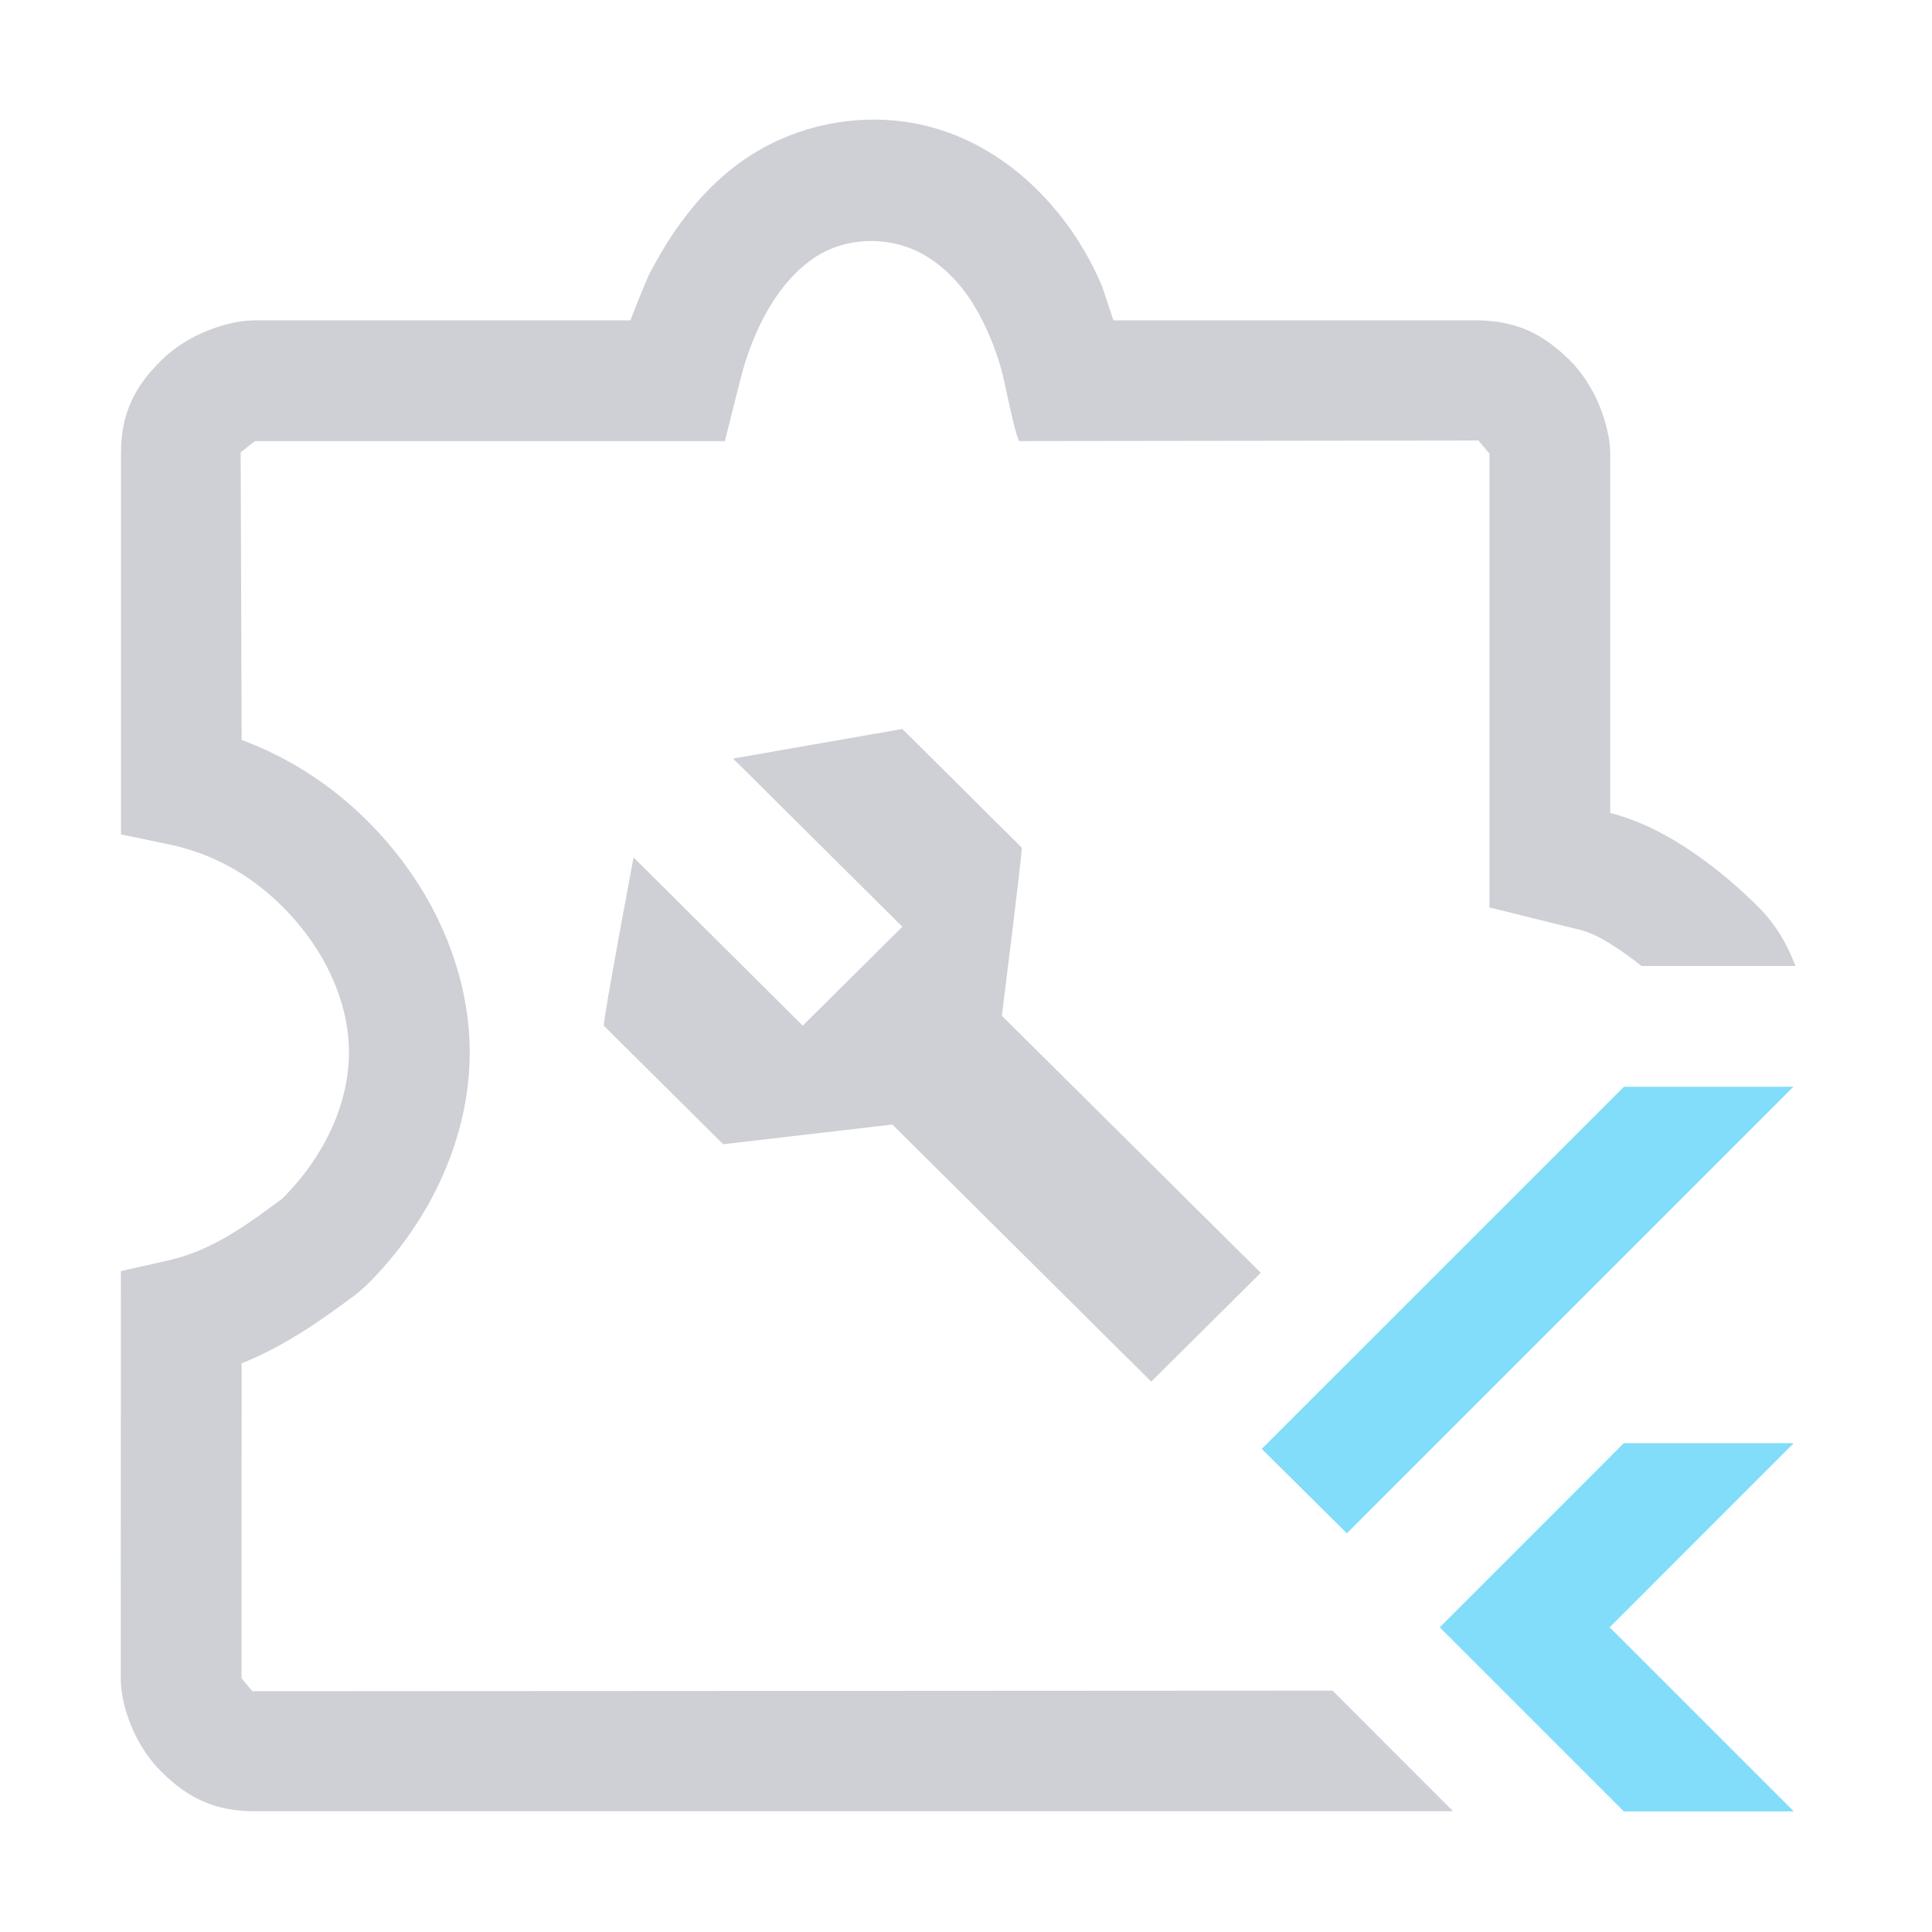<svg width="16" height="16" viewBox="0 0 16 16" fill="none" xmlns="http://www.w3.org/2000/svg">
  <path d="M10.441 10.541L8.297 8.412C8.297 8.412 8.462 7.101 8.462 7.02L7.473 6.037L6.071 6.282L7.473 7.675L6.648 8.494C6.154 8.002 5.247 7.101 5.247 7.101C5.247 7.101 5 8.412 5 8.494L5.989 9.476L7.39 9.313L9.534 11.442" fill="#CED0D6"/>
  <path d="M2.09 14.006L2 13.898L2.001 11.291C2.39 11.134 2.698 10.904 2.952 10.717L3.039 10.64C3.58 10.103 3.89 9.402 3.89 8.716C3.89 8.031 3.58 7.331 3.039 6.795C2.739 6.496 2.385 6.27 2.001 6.128L1.993 3.746L2.112 3.653H6.003C6.046 3.48 6.09 3.307 6.134 3.134C6.227 2.763 6.431 2.33 6.766 2.12C7.014 1.966 7.342 1.956 7.604 2.085C7.799 2.181 7.955 2.346 8.068 2.532C8.168 2.698 8.244 2.884 8.296 3.071C8.313 3.129 8.416 3.653 8.444 3.653L12.243 3.648L12.335 3.756V7.515L13.094 7.703C13.229 7.737 13.409 7.854 13.595 8H14.87C14.796 7.808 14.697 7.644 14.556 7.505C14.32 7.271 13.848 6.86 13.335 6.733V3.756C13.335 3.642 13.303 3.506 13.251 3.372C13.19 3.22 13.104 3.087 13.001 2.984C12.882 2.867 12.771 2.788 12.655 2.737C12.527 2.681 12.386 2.653 12.223 2.653H9.222C9.218 2.653 9.138 2.399 9.128 2.374C8.878 1.776 8.378 1.245 7.744 1.062C7.322 0.939 6.857 0.977 6.456 1.157C5.958 1.38 5.62 1.799 5.375 2.274C5.36 2.304 5.216 2.653 5.223 2.653H2.112C1.996 2.653 1.858 2.683 1.724 2.736C1.571 2.797 1.437 2.883 1.336 2.984C1.218 3.1 1.138 3.21 1.086 3.328C1.029 3.453 1.002 3.593 1.002 3.756V6.91L1.4 6.993C1.753 7.067 2.067 7.238 2.335 7.504C2.688 7.854 2.89 8.296 2.89 8.716C2.89 9.137 2.688 9.579 2.335 9.929C2.001 10.177 1.738 10.36 1.39 10.439L1.001 10.527L1 13.898C1 14.013 1.029 14.151 1.083 14.284C1.144 14.435 1.231 14.568 1.333 14.669C1.451 14.787 1.562 14.866 1.681 14.918C1.807 14.974 1.948 15 2.112 15H12.034L11.036 14.001L2.09 14.006Z" fill="#CED0D6"/>
  <path d="M12.342 13.894L12.34 13.062L11.925 13.477L12.342 13.894Z" fill="#81DDF9"/>
  <path d="M13.25 14.325C13.207 14.42 13.14 14.512 13.055 14.606L13.448 15H14.853L13.334 13.481V13.897C13.334 14.059 13.307 14.2 13.25 14.325Z" fill="#81DDF9"/>
  <path d="M14.852 11.953H13.448L13.334 12.067V13.472L14.852 11.953Z" fill="#81DDF9"/>
  <path d="M13.055 14.607C13.14 14.513 13.208 14.421 13.25 14.326C13.307 14.201 13.334 14.06 13.334 13.898V13.482L13.329 13.477L13.334 13.472V12.068L12.34 13.062L12.342 13.894L13.055 14.607Z" fill="#81DDF9"/>
  <path d="M13.449 9L10.449 11.999L11.154 12.698L14.852 9H13.449Z" fill="#81DDF9"/>
  <path d="M13.448 15H14.852L13.329 13.477L14.852 11.953H13.448L11.925 13.477L13.448 15Z" fill="#81DDF9"/>
</svg>
